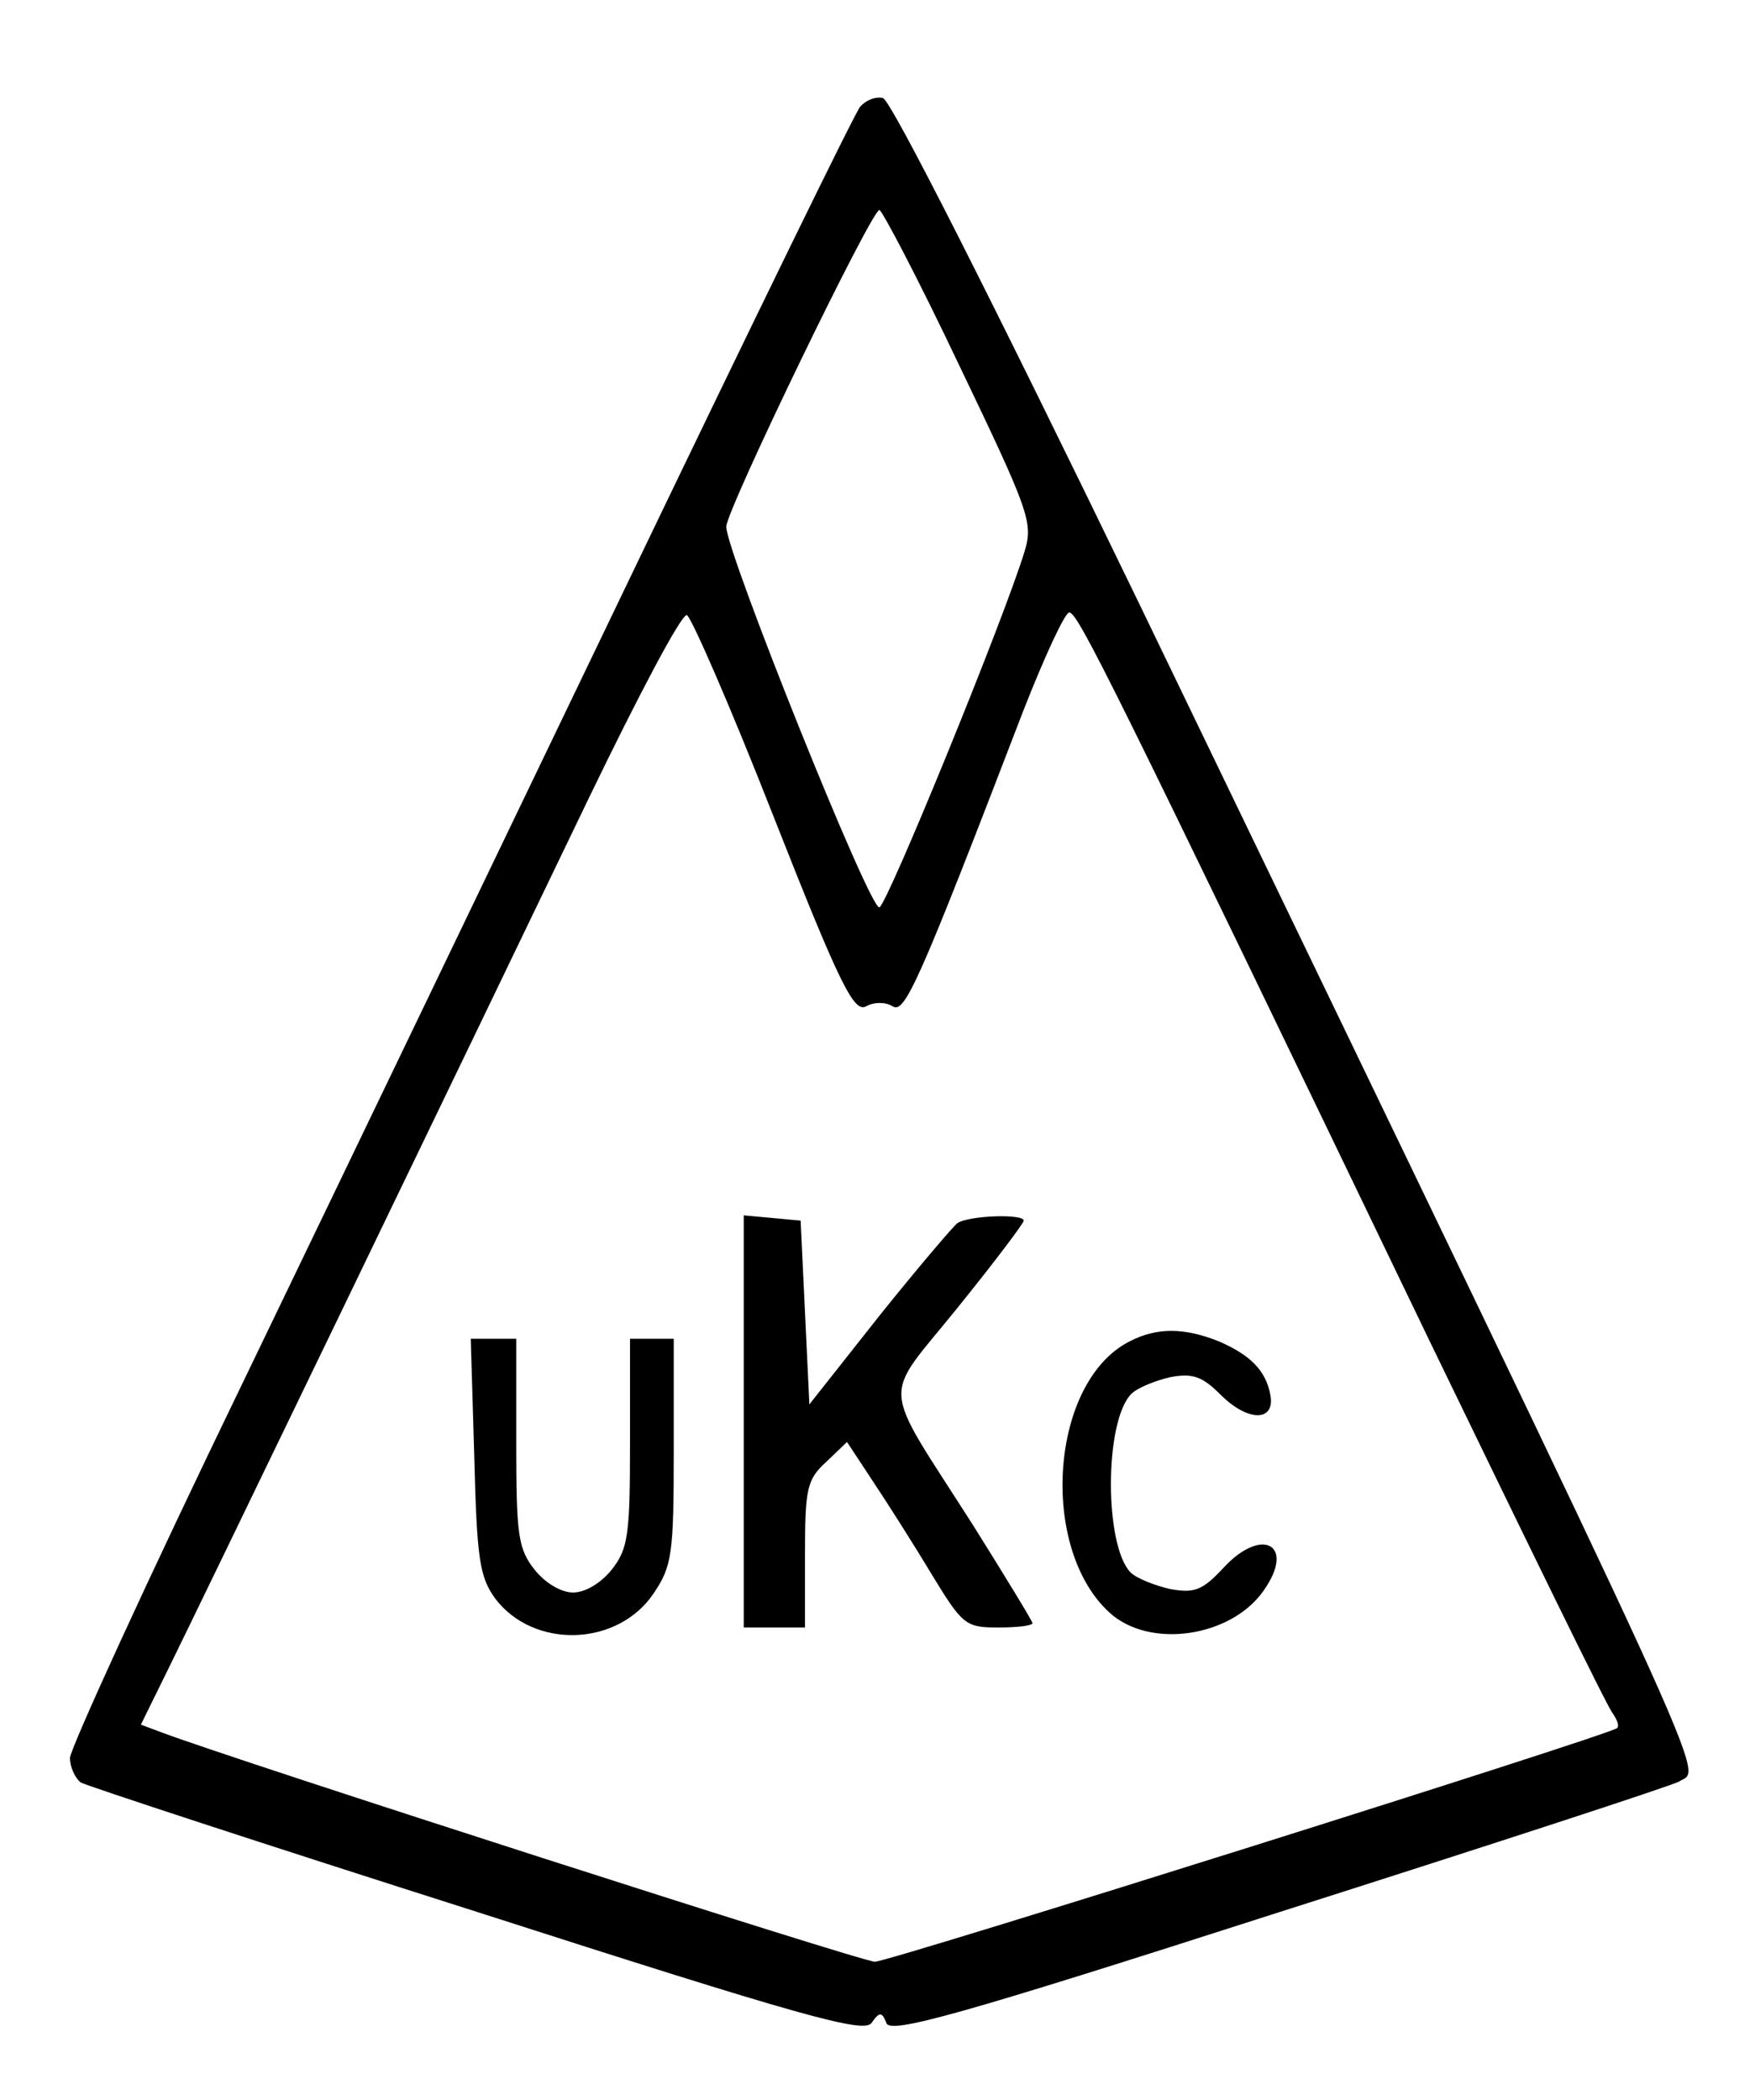<?xml version="1.0" standalone="no"?>
<!DOCTYPE svg PUBLIC "-//W3C//DTD SVG 20010904//EN"
 "http://www.w3.org/TR/2001/REC-SVG-20010904/DTD/svg10.dtd">
<svg version="1.0" xmlns="http://www.w3.org/2000/svg"
 width="200pt" height="240pt" viewBox="0 0 200 240"
 preserveAspectRatio="xMidYMid meet">

<g transform="translate(0,240) scale(0.1,-0.1)"
fill="#000000" stroke="none">
<path d="M983 2278 c-6 -7 -122 -245 -258 -528 -136 -283 -337 -701 -446 -927
-110 -227 -199 -422 -199 -432 0 -11 6 -23 12 -28 7 -4 211 -71 453 -148 373
-120 442 -139 451 -127 9 13 12 13 17 0 4 -13 83 9 450 127 245 78 450 145
456 149 26 17 58 -53 -617 1346 -170 351 -284 576 -293 578 -9 2 -20 -3 -26
-10z m113 -295 c80 -167 85 -180 75 -213 -23 -76 -157 -404 -166 -407 -11 -3
-175 406 -175 435 0 19 166 362 175 362 3 0 45 -80 91 -177z m-212 -516 c76
-193 92 -225 106 -217 9 5 22 5 30 0 14 -9 29 24 150 339 24 61 47 111 52 111
10 0 48 -77 413 -835 109 -225 202 -416 208 -423 5 -7 8 -15 5 -17 -6 -7 -829
-266 -848 -267 -12 -1 -730 230 -815 262 l-24 9 31 63 c36 73 331 684 481 996
56 116 106 211 112 209 5 -2 50 -105 99 -230z"/>
<path d="M850 776 l0 -236 35 0 35 0 0 83 c0 75 2 86 24 106 l24 23 29 -44
c16 -24 46 -71 67 -106 36 -59 39 -62 77 -62 21 0 39 2 39 5 0 2 -31 53 -68
112 -107 168 -105 140 -18 248 42 52 76 97 76 100 0 8 -63 6 -76 -3 -5 -4 -46
-52 -90 -107 l-79 -100 -5 105 -5 105 -32 3 -33 3 0 -235z"/>
<path d="M1291 867 c-91 -46 -104 -236 -23 -310 46 -42 139 -28 176 25 37 52
-1 74 -45 27 -25 -27 -34 -30 -62 -25 -17 4 -38 12 -45 19 -30 31 -30 173 1
204 7 7 27 15 44 19 26 5 37 1 58 -20 31 -31 62 -31 57 -1 -5 28 -22 46 -59
62 -40 16 -71 16 -102 0z"/>
<path d="M542 736 c3 -118 6 -138 24 -163 44 -58 140 -55 181 6 21 31 23 45
23 162 l0 129 -25 0 -25 0 0 -119 c0 -105 -2 -121 -21 -145 -12 -15 -30 -26
-44 -26 -14 0 -32 11 -44 26 -19 24 -21 40 -21 145 l0 119 -26 0 -26 0 4 -134z"/>
</g>
</svg>

